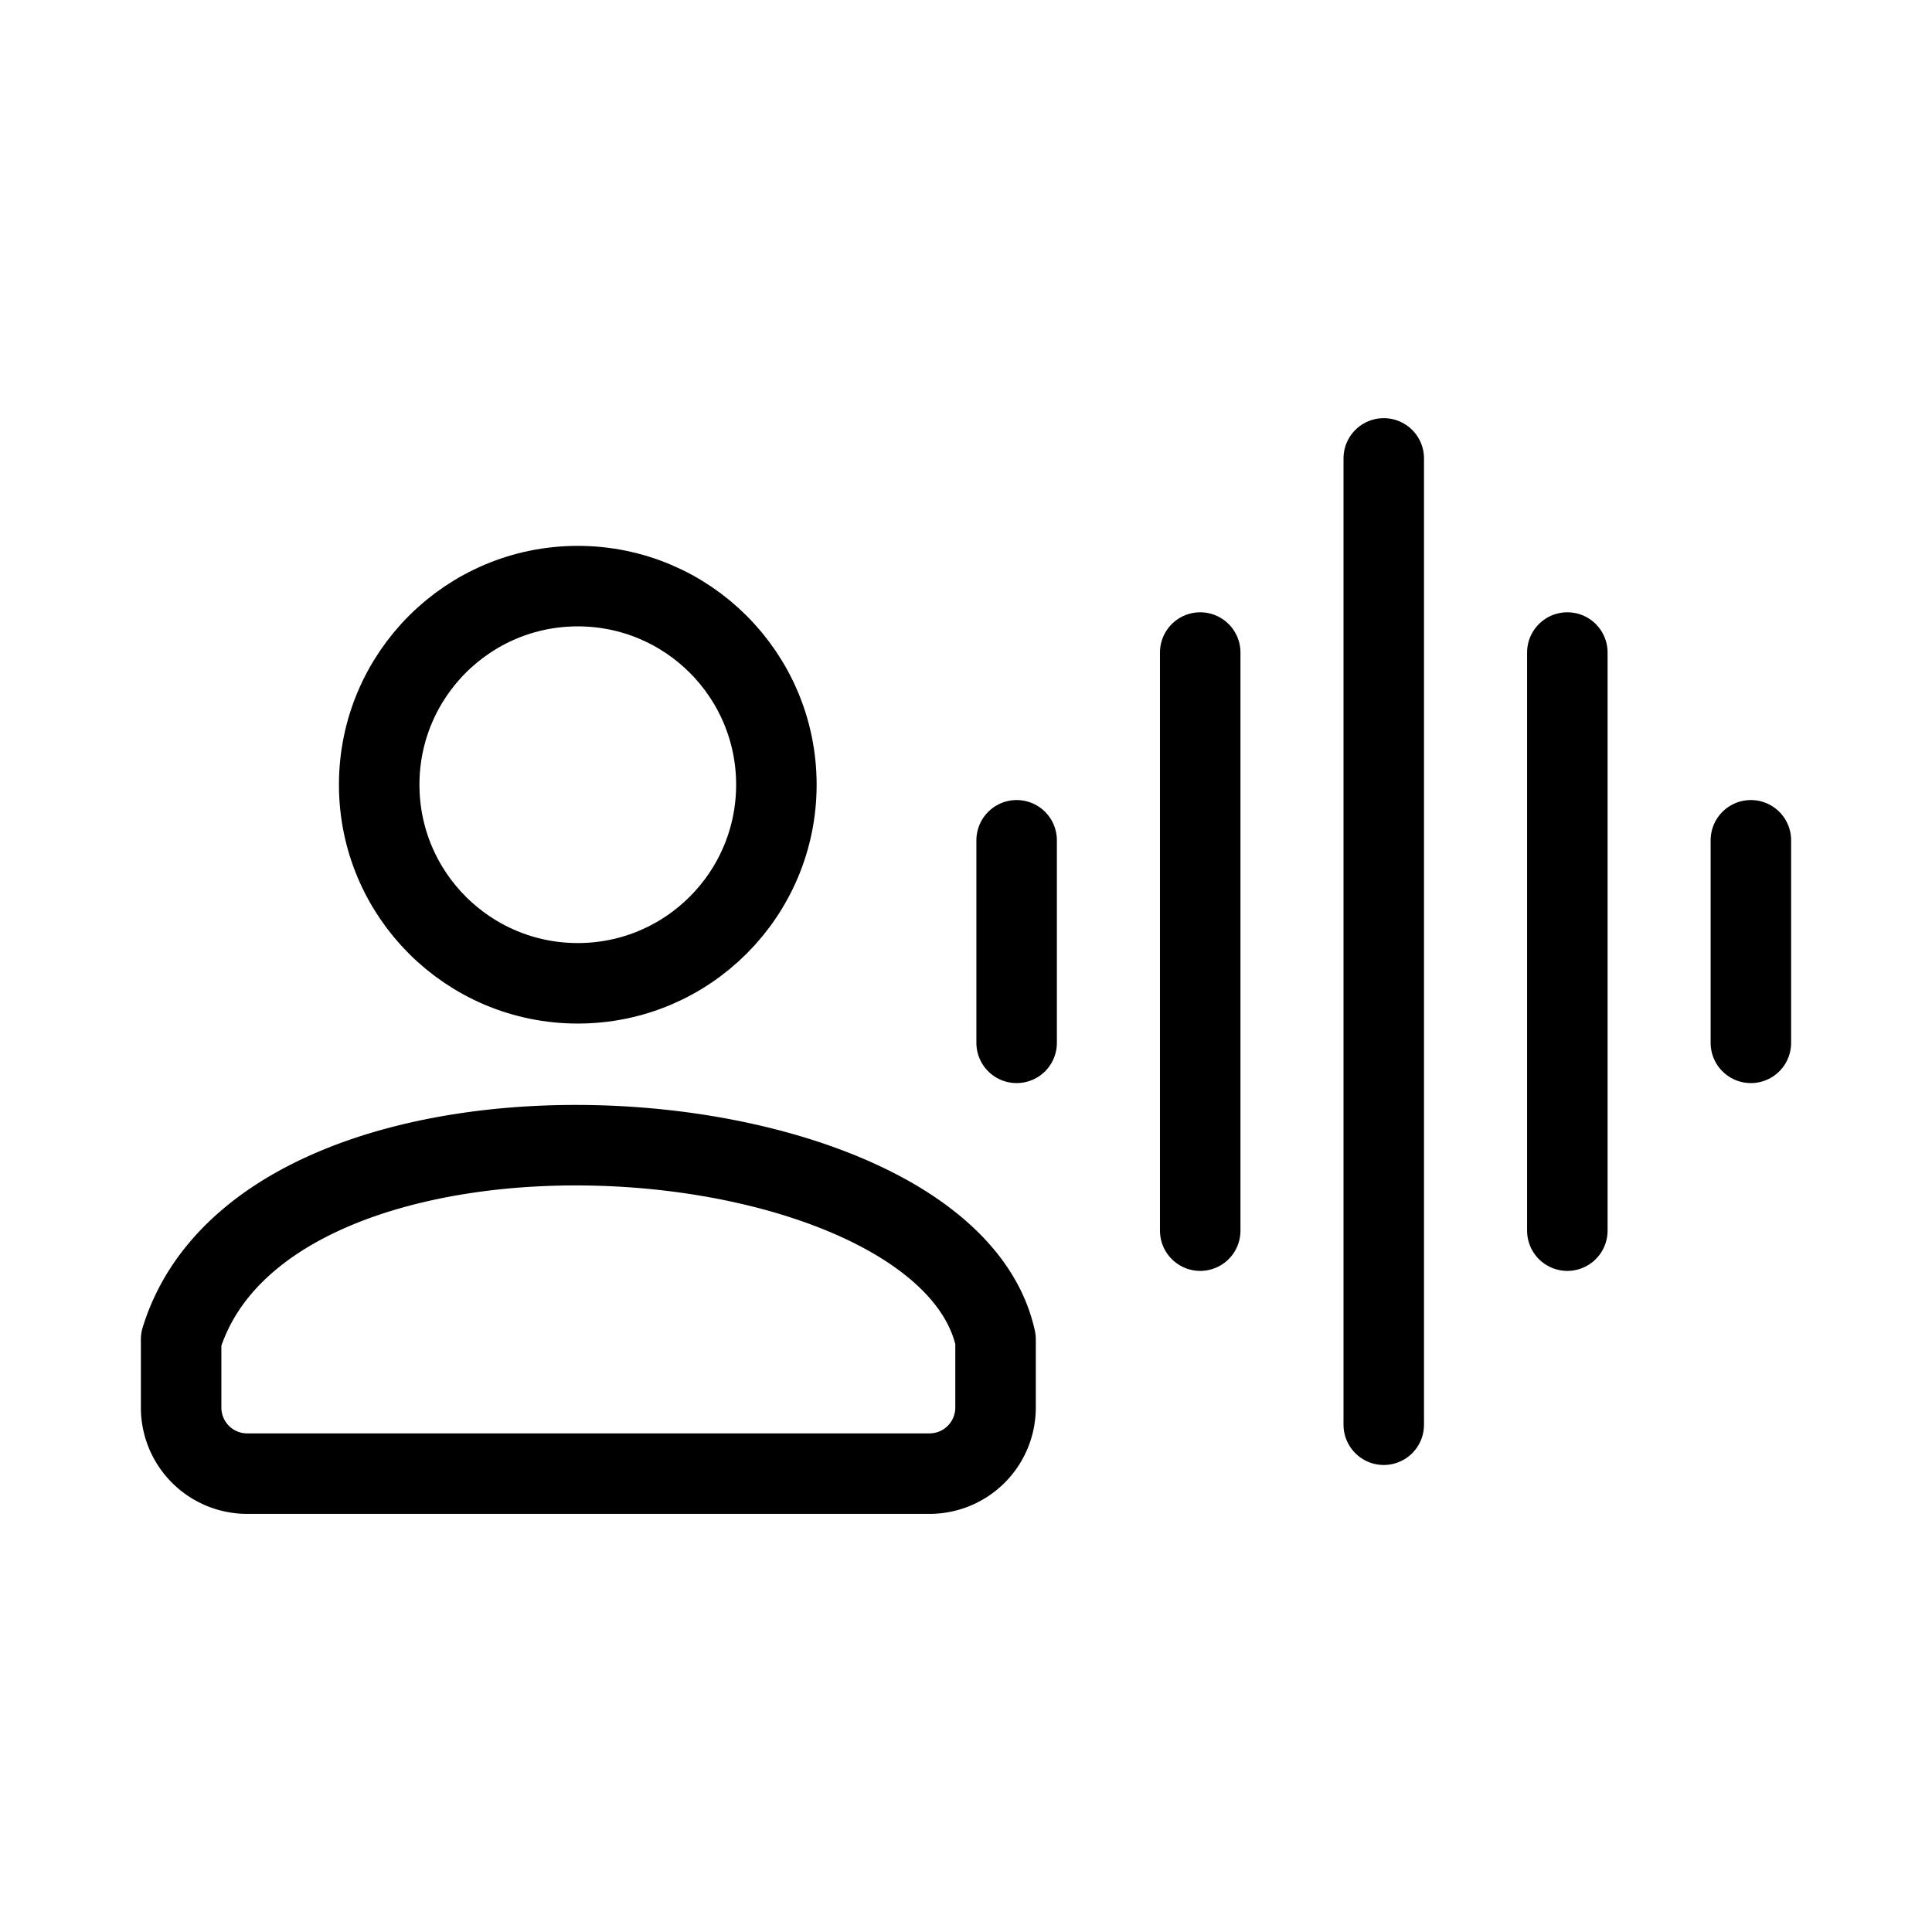 <svg xmlns="http://www.w3.org/2000/svg" viewBox="0 0 48 48"><defs><style>.a{stroke-width:2px;stroke-width:2px;fill:none;stroke:#000;stroke-linecap:round;stroke-linejoin:round;}</style></defs><circle class="a" cx="14.355" cy="19.496" r="4.934"/><path class="a" d="M24.734,33.276v1.691a1.641,1.641,0,0,1-1.645,1.645H6.145A1.641,1.641,0,0,1,4.5,34.966V33.276c2.159-7.021,18.973-5.816,20.234,0Z"/><path class="a" d="M25.258,20.877v5.032"/><path class="a" d="M29.819,16.212V30.575"/><path class="a" d="M34.379,11.389V35.397"/><path class="a" d="M43.5,20.877v5.032"/><path class="a" d="M38.94,16.212V30.575"/></svg>